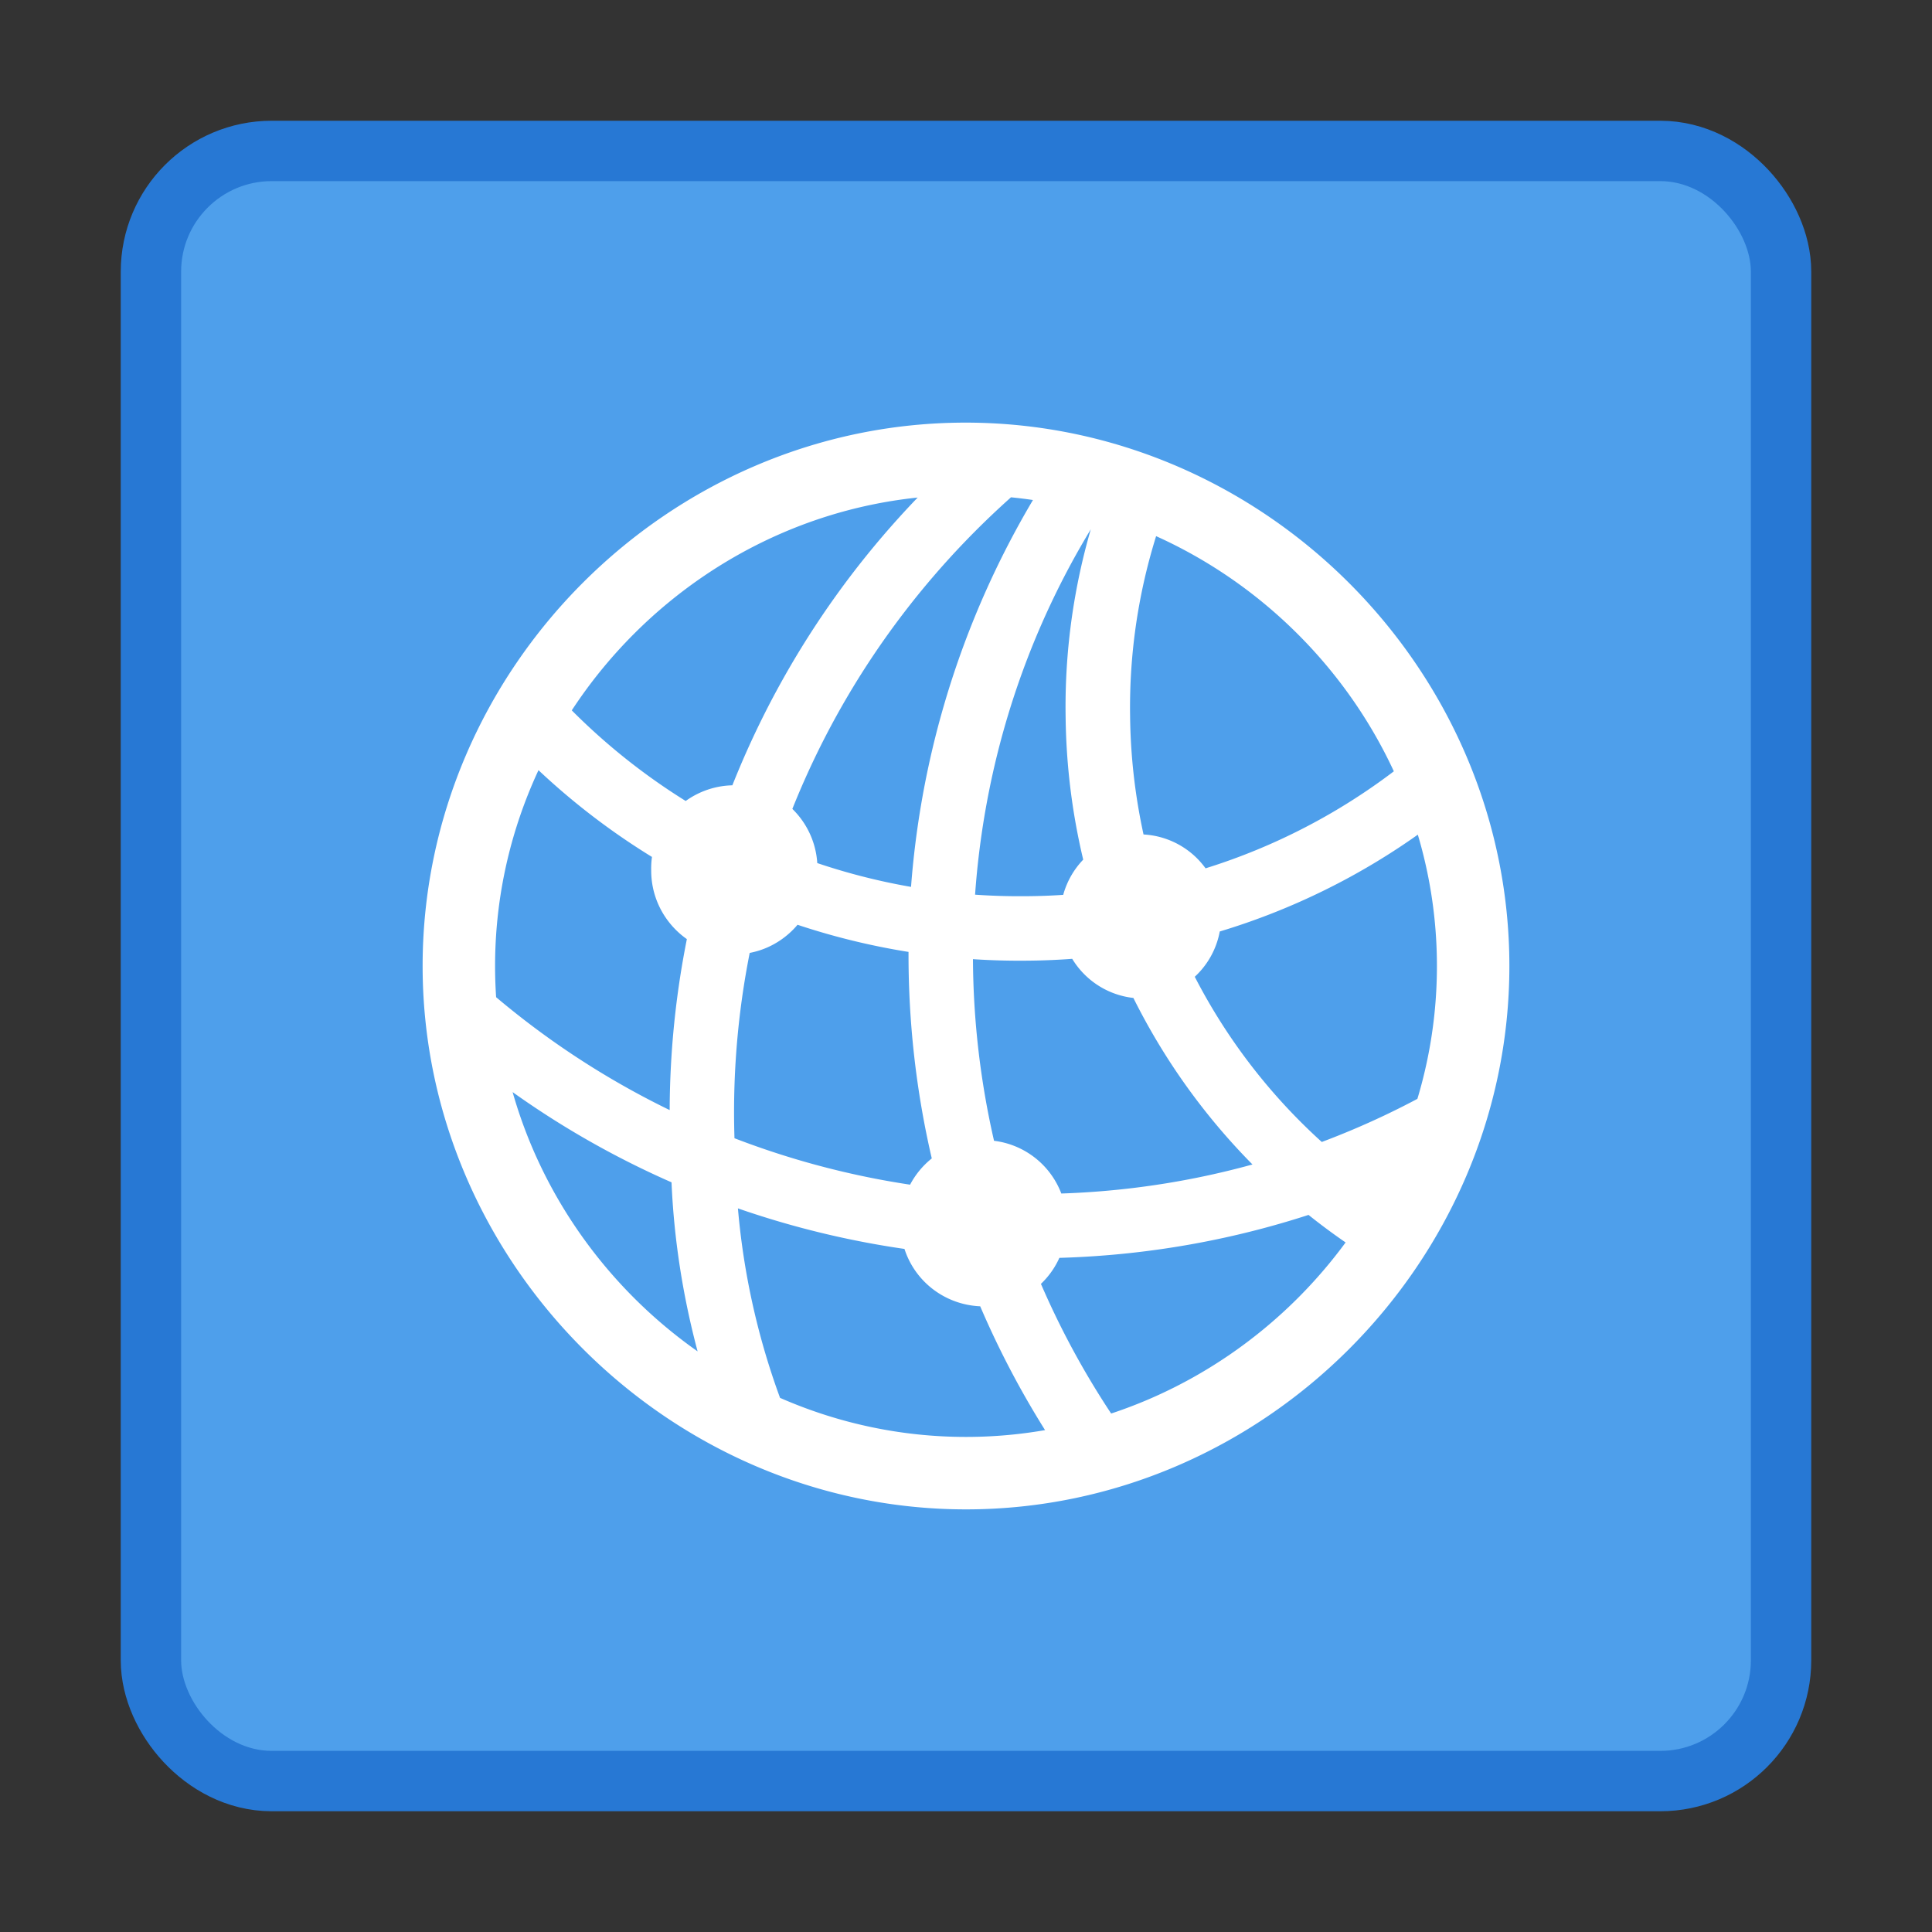 <svg width="32" height="32" version="1.1" xmlns="http://www.w3.org/2000/svg">
 <rect width="100%" height="100%" fill="#333333" stroke="none"/>
 <rect x="3" y="3" width="26" height="26" rx="1.5" ry="1.5" fill="#4e9feb" stroke="#2778d4" stroke-linecap="round" stroke-linejoin="round" stroke-width="2" style="paint-order:markers stroke fill"/>
 <rect x="3" y="3" width="26" height="26" rx="1.5" ry="1.5" fill="#4e9feb" style="paint-order:markers stroke fill"/>
 <path d="M8.421 12.259a11.621 11.621 0 0 0 8.515 3.653 11.342 11.342 0 0 0 7.014-2.436l-.502-.988a10.171 10.171 0 0 1-6.512 2.356 10.457 10.457 0 0 1-8.02-3.68zm-.944 5.038c4.588 3.918 11.153 4.65 16.447 1.88l-.026-1.21c-5.145 2.974-11.718 2.233-16.156-1.87Zm4.376 6.062 1.262.291a12.108 12.108 0 0 1-.935-4.465c-.247-4.385 1.641-8.567 5.012-11.33l-1.13-.44a14.7 14.7 0 0 0-4.95 11.788c.018 1.412.274 2.806.741 4.156zm5.815.873.997-.44a13.754 13.754 0 0 1-2.55-7.977c0-2.736.794-5.347 2.285-7.57l-1.04-.371a14.733 14.733 0 0 0-2.312 7.94c0 3.045.917 5.948 2.62 8.418zm5.197-3.282.715-.812a9.652 9.652 0 0 1-4.862-8.276 9.523 9.523 0 0 1 .644-3.591l-1.032-.292a10.542 10.542 0 0 0-.68 3.892 10.716 10.716 0 0 0 5.215 9.079zm-10.694-5.144c.75 0 1.368-.627 1.368-1.385a1.377 1.377 0 1 0-2.753 0c0 .758.617 1.385 1.385 1.385zm6.759.732a1.36 1.36 0 0 0 0-2.717 1.36 1.36 0 0 0-1.368 1.35c0 .758.609 1.367 1.368 1.367zm-2.63 5.1c.76 0 1.368-.609 1.368-1.376a1.37 1.37 0 0 0-1.368-1.377 1.38 1.38 0 0 0-1.385 1.377c0 .767.618 1.376 1.385 1.376zM16 25c4.924 0 9-4.085 9-9 0-4.924-4.085-9-9.008-9C11.077 7 7 11.076 7 16c0 4.915 4.086 9 9 9zm0-1.2c-4.261 0-7.8-3.538-7.8-7.8 0-4.262 3.53-7.8 7.792-7.8 4.261 0 7.808 3.538 7.808 7.8 0 4.262-3.538 7.8-7.8 7.8z" fill="#fff" stroke-width=".753"/>
</svg>
